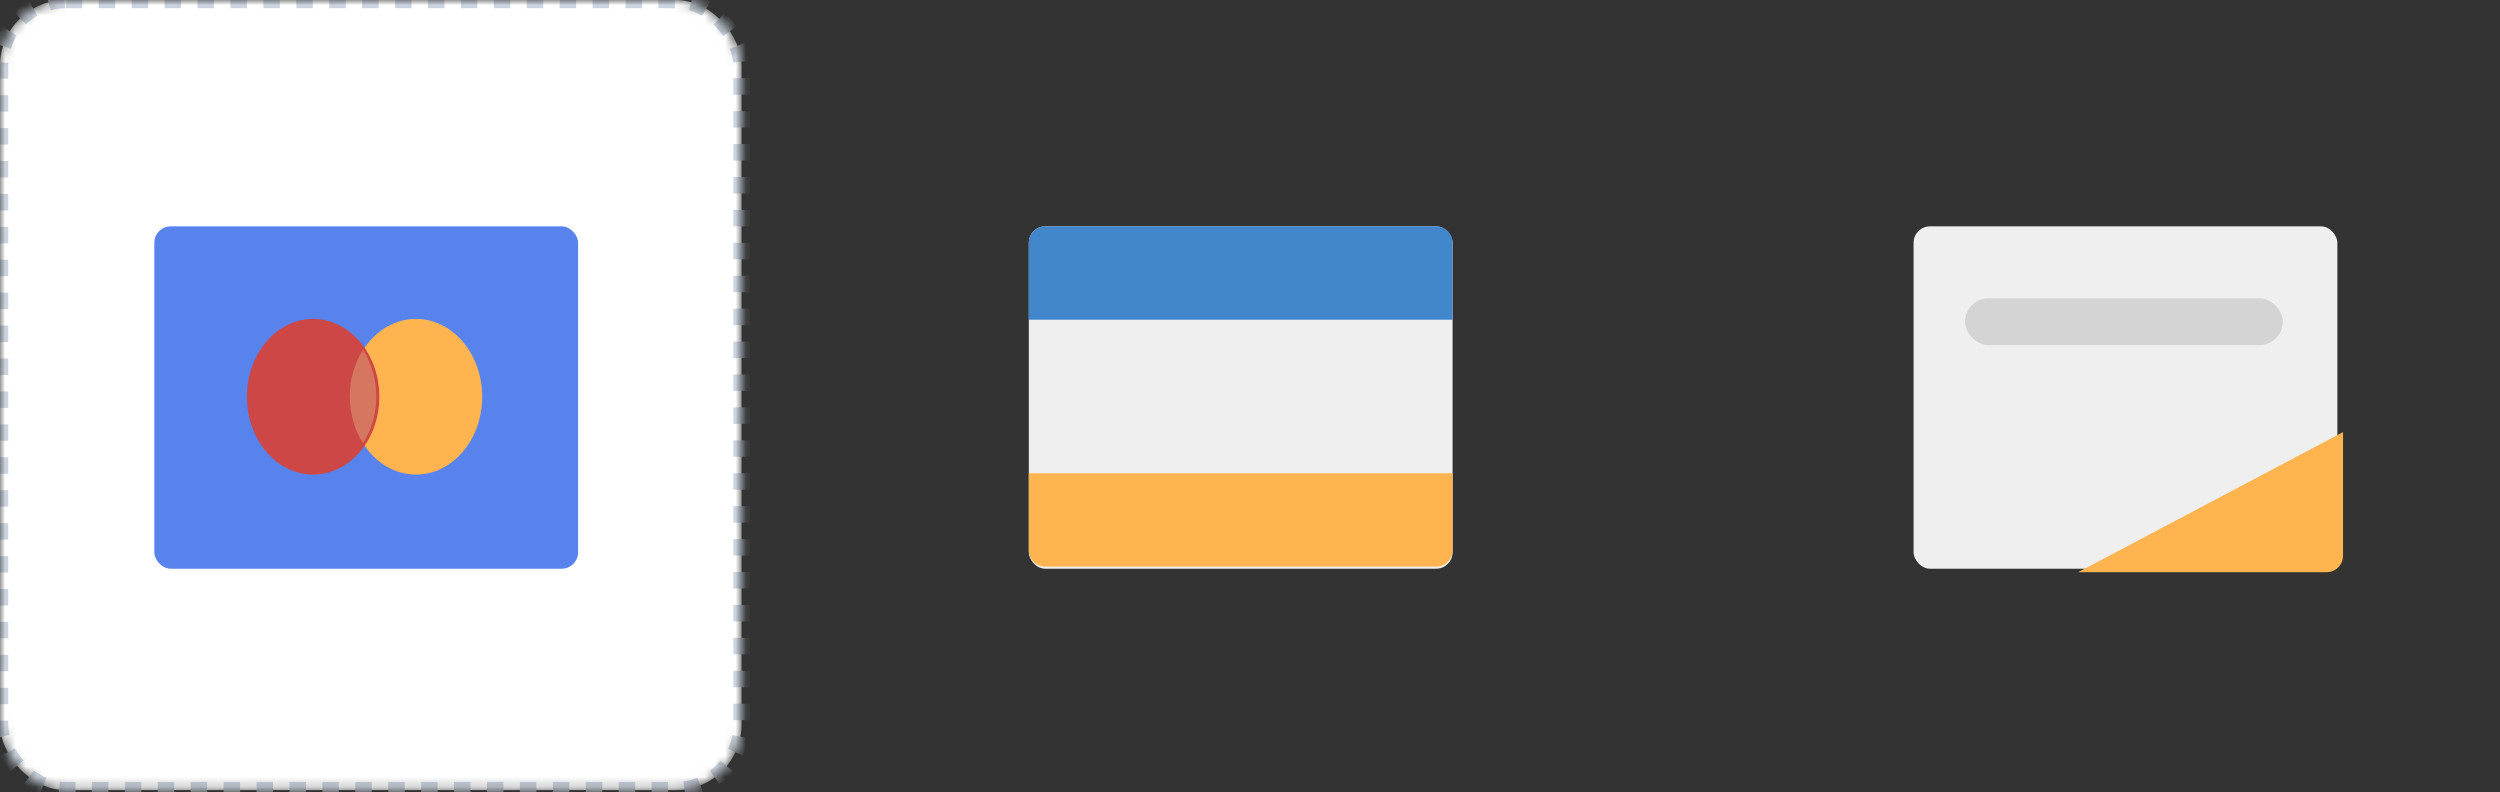 <svg width="243" height="77" xmlns="http://www.w3.org/2000/svg" xmlns:xlink="http://www.w3.org/1999/xlink"><rect width="100%" height="100%" fill="#333333" stroke="none"/><defs><rect id="a" width="72.085" height="76.8" rx="6.4"/><mask id="d" x="0" y="0" width="72.085" height="76.8" fill="#fff"><use xlink:href="#a"/></mask><rect id="b" x="85" width="72.085" height="76.8" rx="6.4"/><mask id="e" x="0" y="0" width="72.085" height="76.8" fill="#fff"><use xlink:href="#b"/></mask><rect id="c" x="170" width="72.085" height="76.8" rx="6.4"/><mask id="f" x="0" y="0" width="72.085" height="76.8" fill="#fff"><use xlink:href="#c"/></mask></defs><g fill="none" fill-rule="evenodd"><use stroke="#CAD3DF" mask="url(#d)" stroke-width="1.6" fill="#FFF" stroke-dasharray="1.6" xlink:href="#a"/><use stroke="#CAD3DF" mask="url(#e)" stroke-width="1.6" fill="#FFF" stroke-dasharray="1.6" xlink:href="#b"/><use stroke="#CAD3DF" mask="url(#f)" stroke-width="1.6" fill="#FFF" stroke-dasharray="1.6" xlink:href="#c"/><rect fill="#5883ED" x="15" y="22" width="41.191" height="33.28" rx="1.6"/><ellipse fill="#FFB44F" cx="40.436" cy="38.564" rx="6.436" ry="7.564"/><ellipse fill="#CE4747" cx="30.436" cy="38.564" rx="6.436" ry="7.564"/><path d="M35.287 43.078C34.48 41.814 34 40.242 34 38.538c0-1.702.479-3.274 1.287-4.538.809 1.264 1.287 2.836 1.287 4.539 0 1.703-.478 3.275-1.287 4.539z" fill="#D6765F"/><rect fill="#EFEFEF" x="100" y="22" width="41.191" height="33.28" rx="1.6"/><path d="M100 46v7.475a1.6 1.6 0 0 0 1.602 1.601h37.987c.885 0 1.602-.712 1.602-1.601V46H100z" fill="#FFB44F"/><path d="M101.602 22c-.885 0-1.602.712-1.602 1.602v7.474h41.191v-7.474A1.6 1.6 0 0 0 139.59 22h-37.987z" fill="#4287CB"/><rect fill="#EFEFEF" x="186" y="22" width="41.191" height="33.28" rx="1.6"/><path d="M202 55.615h24.154c.878 0 1.59-.713 1.59-1.602V42L202 55.615z" fill="#FFB44F"/><rect fill="#D4D4D4" x="191" y="29" width="30.894" height="4.538" rx="2.269"/></g></svg>